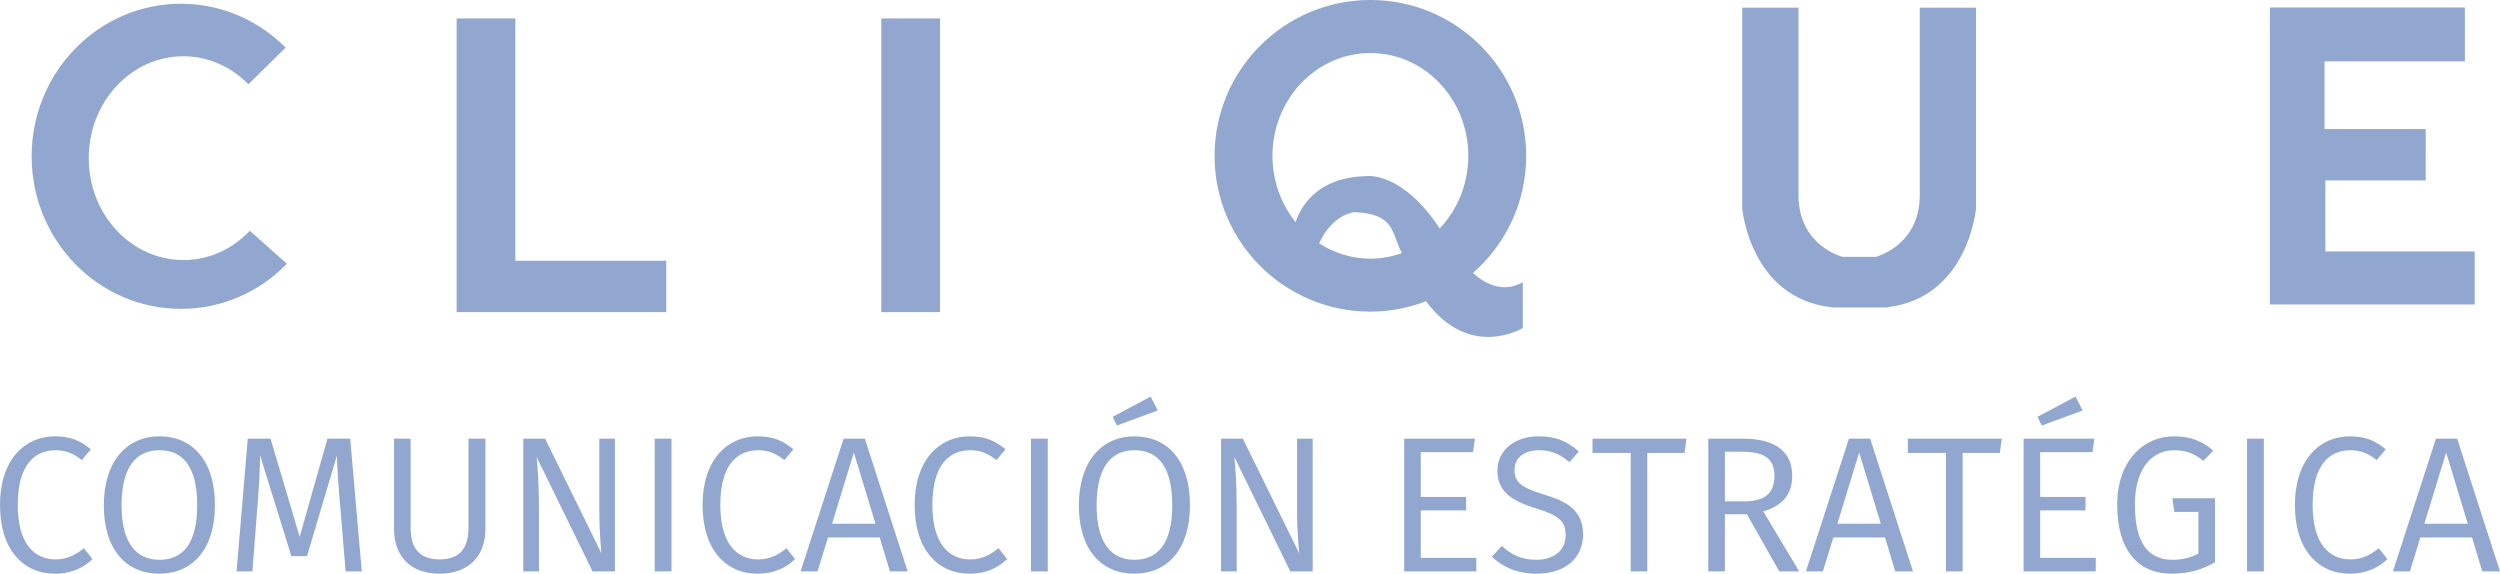 <!-- Generator: Adobe Illustrator 21.1.0, SVG Export Plug-In  -->
<svg version="1.1"
	 xmlns="http://www.w3.org/2000/svg" xmlns:xlink="http://www.w3.org/1999/xlink" xmlns:a="http://ns.adobe.com/AdobeSVGViewerExtensions/3.0/"
	 x="0px" y="0px" width="170.73px" height="39.179px" viewBox="0 0 170.73 39.179"
	 style="enable-background:new 0 0 170.73 39.179;" xml:space="preserve">
<style type="text/css">
	.st0{fill:#91A7CF;}
</style>
<defs>
</defs>
<path class="st0" d="M6.206,30.681l-0.618,0.738c-0.58-0.461-1.12-0.672-1.779-0.672c-1.424,0-2.597,0.962-2.597,3.742
	c0,2.648,1.133,3.715,2.583,3.715c0.869,0,1.423-0.369,1.938-0.763l0.58,0.738c-0.501,0.514-1.358,1.001-2.556,1.001
	C1.581,39.179,0,37.532,0,34.488c0-3.083,1.687-4.69,3.742-4.69C4.863,29.798,5.495,30.114,6.206,30.681"/>
<path class="st0" d="M14.679,34.502c0,2.99-1.529,4.677-3.796,4.677c-2.252,0-3.794-1.633-3.794-4.664
	c0-2.99,1.554-4.717,3.794-4.717C13.137,29.797,14.679,31.445,14.679,34.502 M8.302,34.515c0,2.636,1.054,3.715,2.582,3.715
	c1.582,0,2.583-1.08,2.583-3.728s-0.988-3.755-2.583-3.755C9.33,30.747,8.302,31.853,8.302,34.515"/>
<path class="st0" d="M23.601,39.021l-0.342-4.151c-0.132-1.435-0.238-2.99-0.252-3.755l-2.041,6.865h-1.068l-2.134-6.878
	c-0.013,1.028-0.092,2.49-0.211,3.835l-0.316,4.084h-1.081l0.765-9.065h1.554l1.99,6.707l1.898-6.707h1.554l0.79,9.065H23.601z"/>
<path class="st0" d="M30.019,39.179c-2.055,0-3.11-1.265-3.11-3.044v-6.179h1.133v6.087c0,1.423,0.632,2.16,1.976,2.16
	c1.357,0,1.976-0.738,1.976-2.16v-6.087h1.159v6.179C33.154,37.914,32.048,39.179,30.019,39.179"/>
<path class="st0" d="M40.468,39.021l-3.822-7.813c0.067,0.725,0.159,1.766,0.159,3.439v4.374h-1.068v-9.065h1.488l3.847,7.826
	c-0.026-0.251-0.144-1.633-0.144-2.753v-5.073h1.067v9.065H40.468z"/>
<rect x="44.712" y="29.956" class="st0" width="1.146" height="9.065"/>
<path class="st0" d="M54.186,30.681l-0.618,0.738c-0.58-0.461-1.12-0.672-1.779-0.672c-1.424,0-2.597,0.962-2.597,3.742
	c0,2.648,1.133,3.715,2.583,3.715c0.869,0,1.423-0.369,1.938-0.763l0.58,0.738c-0.501,0.514-1.358,1.001-2.556,1.001
	c-2.175,0-3.756-1.647-3.756-4.69c0-3.083,1.687-4.69,3.742-4.69C52.843,29.798,53.475,30.114,54.186,30.681"/>
<path class="st0" d="M56.545,36.703l-0.712,2.318h-1.159l2.939-9.065h1.448l2.926,9.065h-1.212l-0.698-2.318H56.545z M58.311,30.904
	l-1.488,4.862h2.965L58.311,30.904z"/>
<path class="st0" d="M68.668,30.681l-0.618,0.738c-0.58-0.461-1.12-0.672-1.779-0.672c-1.424,0-2.597,0.962-2.597,3.742
	c0,2.648,1.133,3.715,2.583,3.715c0.869,0,1.423-0.369,1.938-0.763l0.58,0.738c-0.501,0.514-1.358,1.001-2.556,1.001
	c-2.175,0-3.756-1.647-3.756-4.69c0-3.083,1.687-4.69,3.742-4.69C67.325,29.798,67.957,30.114,68.668,30.681"/>
<rect x="70.408" y="29.956" class="st0" width="1.146" height="9.065"/>
<path class="st0" d="M81.267,34.502c0,2.99-1.529,4.677-3.796,4.677c-2.252,0-3.794-1.633-3.794-4.664
	c0-2.99,1.554-4.717,3.794-4.717C79.725,29.798,81.267,31.445,81.267,34.502 M74.889,34.515c0,2.634,1.054,3.715,2.582,3.715
	c1.582,0,2.583-1.081,2.583-3.728c0-2.648-0.988-3.756-2.583-3.756C75.917,30.746,74.889,31.854,74.889,34.515 M76.272,29.06
	l-0.29-0.592l2.597-1.384l0.487,0.948L76.272,29.06z"/>
<path class="st0" d="M88.119,39.021l-3.822-7.813c0.067,0.725,0.159,1.766,0.159,3.439v4.374h-1.068v-9.065h1.488l3.847,7.826
	c-0.026-0.251-0.144-1.633-0.144-2.753v-5.073h1.067v9.065H88.119z"/>
<polygon class="st0" points="97.027,30.878 97.027,33.935 100.124,33.935 100.124,34.857 97.027,34.857 97.027,38.098 
	100.822,38.098 100.822,39.02 95.894,39.02 95.894,29.957 100.729,29.957 100.598,30.878 "/>
<path class="st0" d="M107.819,30.839l-0.645,0.725c-0.659-0.58-1.291-0.817-2.056-0.817c-0.961,0-1.686,0.461-1.686,1.344
	c0,0.803,0.382,1.186,2.016,1.686c1.489,0.448,2.661,1.028,2.661,2.728c0,1.581-1.186,2.674-3.175,2.674
	c-1.291,0-2.293-0.434-3.044-1.159l0.672-0.738c0.62,0.593,1.358,0.948,2.359,0.948c1.106,0,2.002-0.567,2.002-1.687
	c0-0.934-0.447-1.343-2.002-1.818c-1.78-0.54-2.661-1.212-2.661-2.595c0-1.358,1.159-2.332,2.805-2.332
	C106.305,29.798,107.081,30.167,107.819,30.839"/>
<polygon class="st0" points="112.498,30.931 112.498,39.02 111.364,39.02 111.364,30.931 108.756,30.931 108.756,29.957 
	115.173,29.957 115.04,30.931 "/>
<path class="st0" d="M117.795,35.121v3.9h-1.133v-9.065h2.332c2.24,0,3.399,0.87,3.399,2.543c0,1.291-0.685,2.042-1.976,2.424
	l2.451,4.098h-1.356l-2.214-3.9H117.795z M121.182,32.499c0-1.146-0.658-1.647-2.2-1.647h-1.186v3.386h1.331
	C120.431,34.238,121.182,33.751,121.182,32.499"/>
<path class="st0" d="M125.201,36.703l-0.712,2.318h-1.159l2.939-9.065h1.448l2.926,9.065h-1.212l-0.698-2.318H125.201z
	 M126.967,30.904l-1.488,4.862h2.965L126.967,30.904z"/>
<polygon class="st0" points="134.031,30.931 134.031,39.02 132.896,39.02 132.896,30.931 130.289,30.931 130.289,29.957 
	136.705,29.957 136.573,30.931 "/>
<path class="st0" d="M139.327,30.878v3.057h3.097v0.922h-3.097v3.241h3.796v0.923h-4.928v-9.065h4.836l-0.131,0.923H139.327z
	 M139.434,29.06l-0.29-0.592l2.596-1.384l0.488,0.948L139.434,29.06z"/>
<path class="st0" d="M151.147,30.773l-0.672,0.698c-0.632-0.5-1.186-0.724-2.002-0.724c-1.331,0-2.675,1.014-2.675,3.728
	c0,2.648,0.937,3.755,2.57,3.755c0.645,0,1.238-0.132,1.766-0.434v-2.833h-1.647l-0.132-0.936h2.912v4.363
	c-0.816,0.487-1.753,0.789-2.978,0.789c-2.24,0-3.702-1.568-3.702-4.703c0-3.07,1.858-4.678,3.86-4.678
	C149.646,29.797,150.383,30.14,151.147,30.773"/>
<rect x="153.455" y="29.956" class="st0" width="1.146" height="9.065"/>
<path class="st0" d="M162.928,30.681l-0.618,0.738c-0.58-0.461-1.12-0.672-1.779-0.672c-1.424,0-2.597,0.962-2.597,3.742
	c0,2.648,1.133,3.715,2.583,3.715c0.869,0,1.423-0.369,1.938-0.763l0.58,0.738c-0.501,0.514-1.358,1.001-2.556,1.001
	c-2.175,0-3.756-1.647-3.756-4.69c0-3.083,1.687-4.69,3.742-4.69C161.584,29.798,162.217,30.114,162.928,30.681"/>
<path class="st0" d="M165.288,36.703l-0.712,2.318h-1.159l2.939-9.065h1.448l2.926,9.065h-1.212l-0.698-2.318H165.288z
	 M167.053,30.904l-1.488,4.862h2.965L167.053,30.904z"/>
<polygon class="st0" points="155.016,0.736 155.016,20.793 169,20.793 169,17.171 158.804,17.171 158.804,12.323 165.657,12.323 
	165.657,8.814 158.748,8.814 158.748,4.189 168.332,4.189 168.332,0.511 155.016,0.511 "/>
<path class="st0" d="M17.06,15.758c-1.168,1.238-2.767,2.003-4.535,2.003c-3.57,0-6.465-3.116-6.465-6.959
	c0-3.844,2.895-6.96,6.465-6.96c1.72,0,3.28,0.73,4.437,1.912l2.544-2.501c-1.84-1.851-4.363-2.997-7.149-2.997
	c-5.63,0-10.196,4.666-10.196,10.419c0,5.755,4.566,10.419,10.196,10.419c2.829,0,5.391-1.181,7.235-3.081L17.06,15.758z"/>
<path class="st0" d="M131.104,0.522v12.954c-0.084,3.341-3.009,4.066-3.009,4.066h-0.06h-2.142h-0.059c0,0-2.926-0.725-3.009-4.066
	V0.522h-3.845v13.707c0,0,0.531,6.123,6.079,6.751v0.017h0.106h3.599h0.106V20.98c5.549-0.628,6.078-6.751,6.078-6.751V0.522
	H131.104z"/>
<polygon class="st0" points="31.185,1.258 31.185,21.313 45.502,21.313 45.502,17.807 35.194,17.807 35.194,1.258 "/>
<rect x="60.185" y="1.259" class="st0" width="4.011" height="20.055"/>
<path class="st0" d="M100.585,18.647c2.229-1.951,3.642-4.811,3.642-8.004C104.227,4.766,99.465,0,93.587,0
	c-5.878,0-10.641,4.766-10.641,10.643s4.764,10.639,10.641,10.639c1.339,0,2.616-0.257,3.797-0.709
	c3.018,4.055,6.611,1.825,6.611,1.825v-3.122C102.695,20.007,101.496,19.448,100.585,18.647 M93.587,3.623
	c3.693,0,6.686,3.144,6.686,7.021c0,1.934-0.747,3.688-1.953,4.956c-2.591-3.923-4.988-3.575-4.988-3.575
	c-3.596,0.082-4.577,2.332-4.852,3.146c-0.985-1.222-1.58-2.8-1.58-4.527C86.901,6.767,89.894,3.623,93.587,3.623 M90.089,16.62
	c0.915-2.029,2.426-2.133,2.426-2.133c2.823,0.128,2.5,1.47,3.225,2.798c-0.676,0.242-1.399,0.38-2.153,0.38
	C92.302,17.664,91.107,17.276,90.089,16.62"/>
</svg>